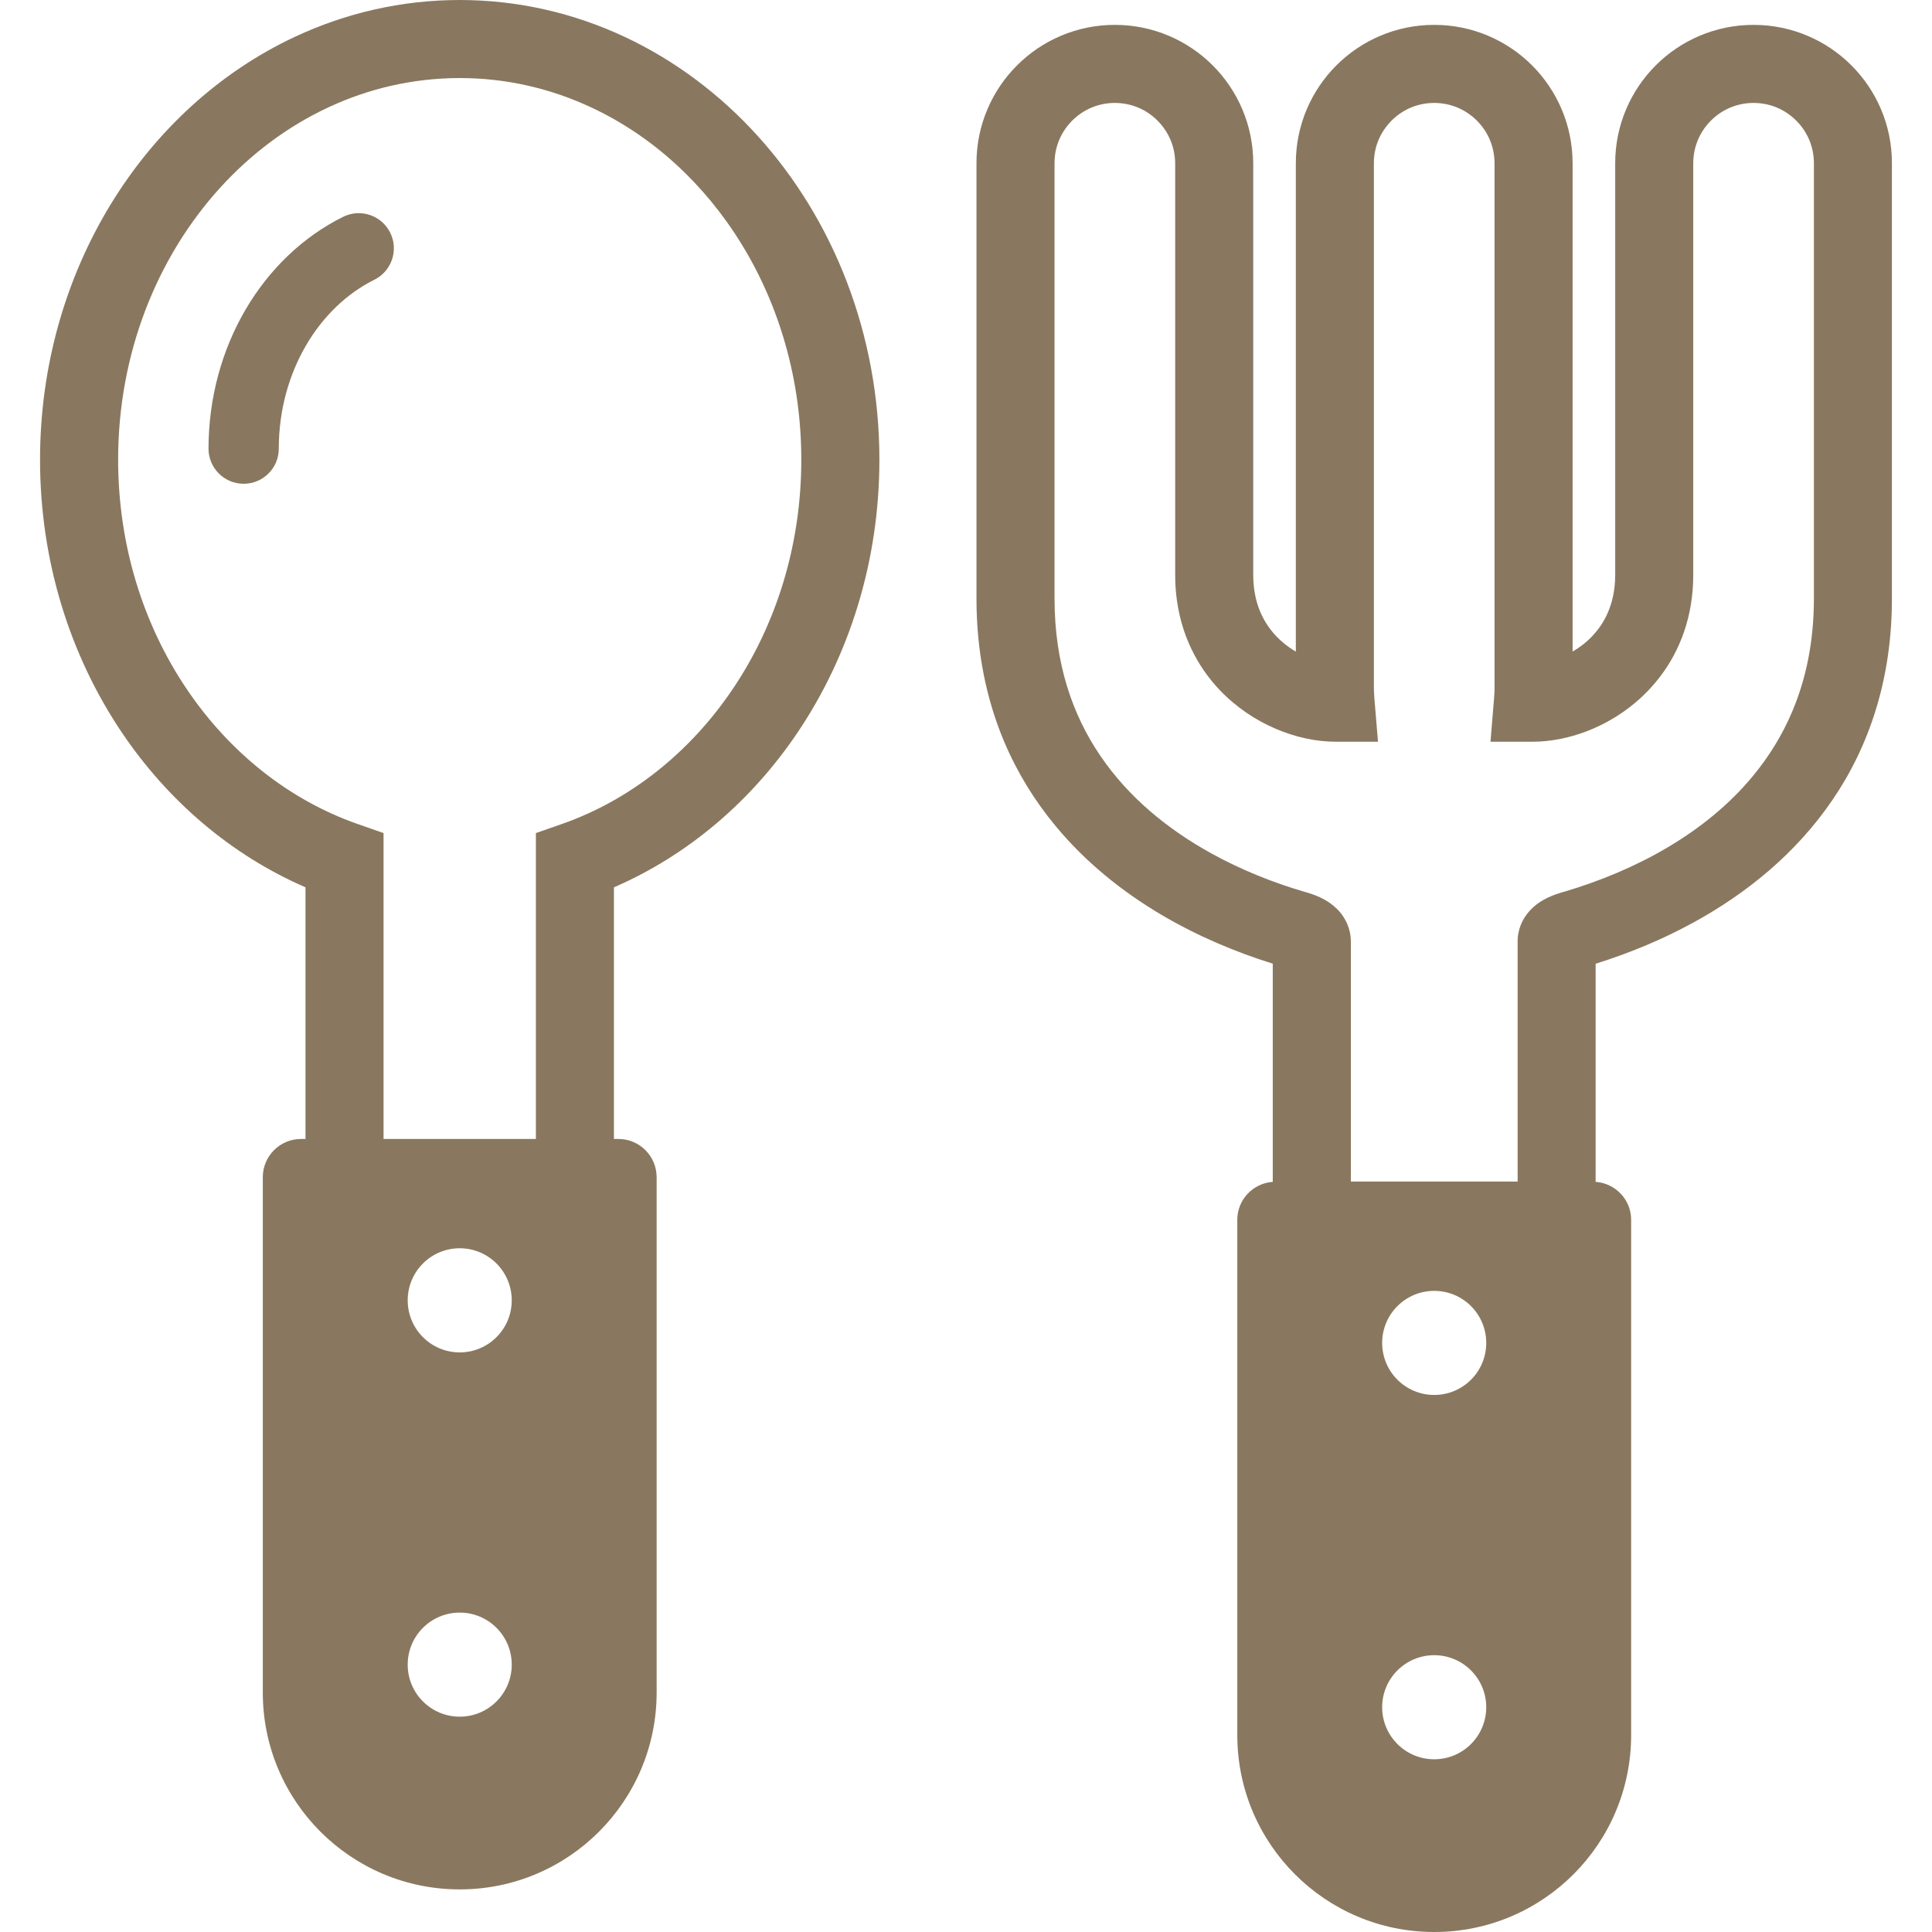 <svg width="40" height="40" viewBox="0 0 40 40" fill="none" xmlns="http://www.w3.org/2000/svg">
<g opacity="0.7" clip-path="url(#clip0_991_3303)">
<path d="M7.104 4.489C6.265 4.905 5.57 5.58 5.083 6.411C4.597 7.242 4.318 8.231 4.317 9.289C4.317 9.69 4.643 10.016 5.045 10.016C5.447 10.016 5.772 9.69 5.772 9.289C5.772 8.489 5.984 7.752 6.339 7.146C6.693 6.54 7.189 6.07 7.75 5.792C8.11 5.614 8.257 5.177 8.079 4.818C7.9 4.457 7.464 4.311 7.104 4.489Z" fill="#573F1B"/>
<path d="M12.928 0.761C11.883 0.272 10.727 0 9.518 0C8.309 0 7.153 0.272 6.108 0.761C4.54 1.494 3.221 2.71 2.294 4.227C1.367 5.744 0.829 7.566 0.829 9.518C0.829 11.624 1.454 13.578 2.52 15.162C3.475 16.581 4.788 17.705 6.325 18.371V23.581H6.232C5.795 23.581 5.441 23.936 5.441 24.373V35.038V35.041C5.441 37.293 7.266 39.118 9.518 39.118C11.77 39.118 13.595 37.293 13.595 35.041V24.373C13.595 23.936 13.241 23.581 12.804 23.581H12.711V18.371C14.248 17.705 15.561 16.581 16.516 15.161C17.582 13.578 18.207 11.624 18.207 9.518C18.206 6.914 17.253 4.545 15.69 2.817C14.908 1.954 13.973 1.249 12.928 0.761ZM9.518 35.542C8.923 35.542 8.441 35.059 8.441 34.465C8.441 33.869 8.923 33.387 9.518 33.387C10.113 33.387 10.595 33.869 10.595 34.465C10.595 35.059 10.113 35.542 9.518 35.542ZM9.518 28C8.923 28 8.441 27.517 8.441 26.922C8.441 26.326 8.923 25.844 9.518 25.844C10.113 25.844 10.595 26.326 10.595 26.922C10.595 27.517 10.113 28 9.518 28ZM15.175 14.259C14.289 15.575 13.051 16.563 11.636 17.059L11.095 17.248V23.581H7.941V17.248L7.401 17.059C5.985 16.563 4.747 15.576 3.861 14.259C2.975 12.943 2.446 11.304 2.446 9.518C2.445 7.311 3.256 5.326 4.545 3.901C5.189 3.189 5.952 2.618 6.793 2.225C7.634 1.832 8.551 1.617 9.518 1.616C10.485 1.616 11.402 1.832 12.243 2.225C13.504 2.813 14.591 3.806 15.363 5.07C16.135 6.333 16.59 7.863 16.59 9.518C16.59 11.304 16.061 12.943 15.175 14.259Z" fill="#573F1B"/>
<path d="M38.332 1.354C37.816 0.837 37.095 0.514 36.306 0.515C35.517 0.514 34.795 0.837 34.28 1.354C33.763 1.87 33.44 2.591 33.441 3.38V11.902C33.44 12.24 33.372 12.507 33.267 12.731C33.188 12.899 33.085 13.044 32.965 13.171C32.846 13.298 32.706 13.404 32.559 13.49V3.38C32.559 2.591 32.237 1.87 31.72 1.354C31.204 0.837 30.483 0.514 29.694 0.515C28.905 0.514 28.184 0.837 27.668 1.354C27.151 1.87 26.828 2.591 26.829 3.38V13.491C26.634 13.377 26.452 13.224 26.309 13.038C26.201 12.898 26.113 12.739 26.049 12.554C25.986 12.369 25.947 12.155 25.947 11.902V3.38C25.948 2.591 25.625 1.87 25.108 1.354C24.592 0.837 23.87 0.514 23.082 0.515C22.293 0.514 21.572 0.837 21.056 1.354C20.539 1.87 20.216 2.591 20.217 3.38V12.392C20.216 13.494 20.424 14.486 20.789 15.353C21.064 16.003 21.425 16.582 21.846 17.091C22.477 17.856 23.239 18.462 24.044 18.939C24.793 19.381 25.58 19.711 26.351 19.952V24.469C25.941 24.499 25.617 24.837 25.617 25.254V35.92L25.617 35.923C25.617 38.175 27.442 40 29.694 40C31.945 40 33.771 38.175 33.771 35.923V25.254C33.771 24.837 33.446 24.499 33.036 24.469V19.953C33.716 19.74 34.407 19.459 35.073 19.093C36.159 18.496 37.184 17.672 37.941 16.559C38.321 16.003 38.629 15.375 38.841 14.68C39.055 13.983 39.17 13.219 39.17 12.392V3.38C39.172 2.591 38.849 1.87 38.332 1.354ZM29.694 36.424C29.099 36.424 28.616 35.941 28.616 35.346C28.616 34.751 29.099 34.269 29.694 34.269C30.289 34.269 30.771 34.751 30.771 35.346C30.771 35.941 30.289 36.424 29.694 36.424ZM29.694 28.881C29.099 28.881 28.616 28.399 28.616 27.804C28.616 27.208 29.099 26.726 29.694 26.726C30.289 26.726 30.771 27.208 30.771 27.804C30.771 28.399 30.289 28.881 29.694 28.881ZM37.555 12.392C37.554 13.294 37.389 14.06 37.109 14.725C36.899 15.223 36.623 15.665 36.295 16.063C35.805 16.657 35.194 17.15 34.521 17.547C33.849 17.945 33.116 18.245 32.397 18.459C32.393 18.46 32.379 18.464 32.36 18.469C32.322 18.48 32.268 18.496 32.204 18.519C32.155 18.537 32.1 18.558 32.039 18.588C31.947 18.634 31.837 18.691 31.709 18.817C31.645 18.88 31.575 18.964 31.518 19.078C31.461 19.193 31.419 19.341 31.421 19.493C31.421 19.714 31.421 19.835 31.421 19.835V24.463H27.968V19.835C27.968 19.835 27.968 19.714 27.968 19.493C27.969 19.334 27.923 19.179 27.861 19.062C27.808 18.96 27.745 18.883 27.686 18.823C27.582 18.72 27.49 18.664 27.41 18.619C27.291 18.555 27.195 18.522 27.119 18.497C27.08 18.484 27.048 18.475 27.023 18.468L26.995 18.46L26.991 18.459C26.351 18.27 25.701 18.011 25.093 17.676C24.179 17.174 23.364 16.506 22.783 15.65C22.491 15.222 22.256 14.745 22.091 14.207C21.927 13.669 21.833 13.069 21.833 12.392V3.38C21.834 3.032 21.972 2.725 22.199 2.497C22.428 2.269 22.735 2.132 23.082 2.131C23.43 2.132 23.737 2.269 23.965 2.497C24.192 2.725 24.331 3.032 24.331 3.38V11.902C24.33 12.465 24.451 12.98 24.659 13.42C24.815 13.752 25.019 14.04 25.249 14.283C25.596 14.647 25.999 14.912 26.41 15.088C26.822 15.264 27.242 15.355 27.652 15.357H28.53L28.457 14.481C28.449 14.383 28.445 14.3 28.445 14.252V3.38C28.445 3.032 28.584 2.725 28.811 2.497C29.039 2.269 29.346 2.132 29.694 2.131C30.041 2.132 30.348 2.269 30.577 2.497C30.805 2.725 30.942 3.032 30.943 3.38V14.252C30.943 14.3 30.939 14.383 30.931 14.481L30.859 15.357H31.736C32.1 15.355 32.472 15.283 32.841 15.144C33.39 14.935 33.937 14.571 34.359 14.024C34.57 13.752 34.746 13.434 34.868 13.076C34.99 12.72 35.057 12.324 35.057 11.902V3.38C35.058 3.032 35.195 2.725 35.423 2.497C35.651 2.269 35.958 2.132 36.306 2.131C36.654 2.132 36.961 2.269 37.189 2.497C37.417 2.725 37.554 3.032 37.555 3.38V12.392H37.555Z" fill="#573F1B"/>
</g>
<defs>
<clipPath id="clip0_991_3303">
<rect width="40" height="40" fill="white"/>
</clipPath>
</defs>
</svg>
